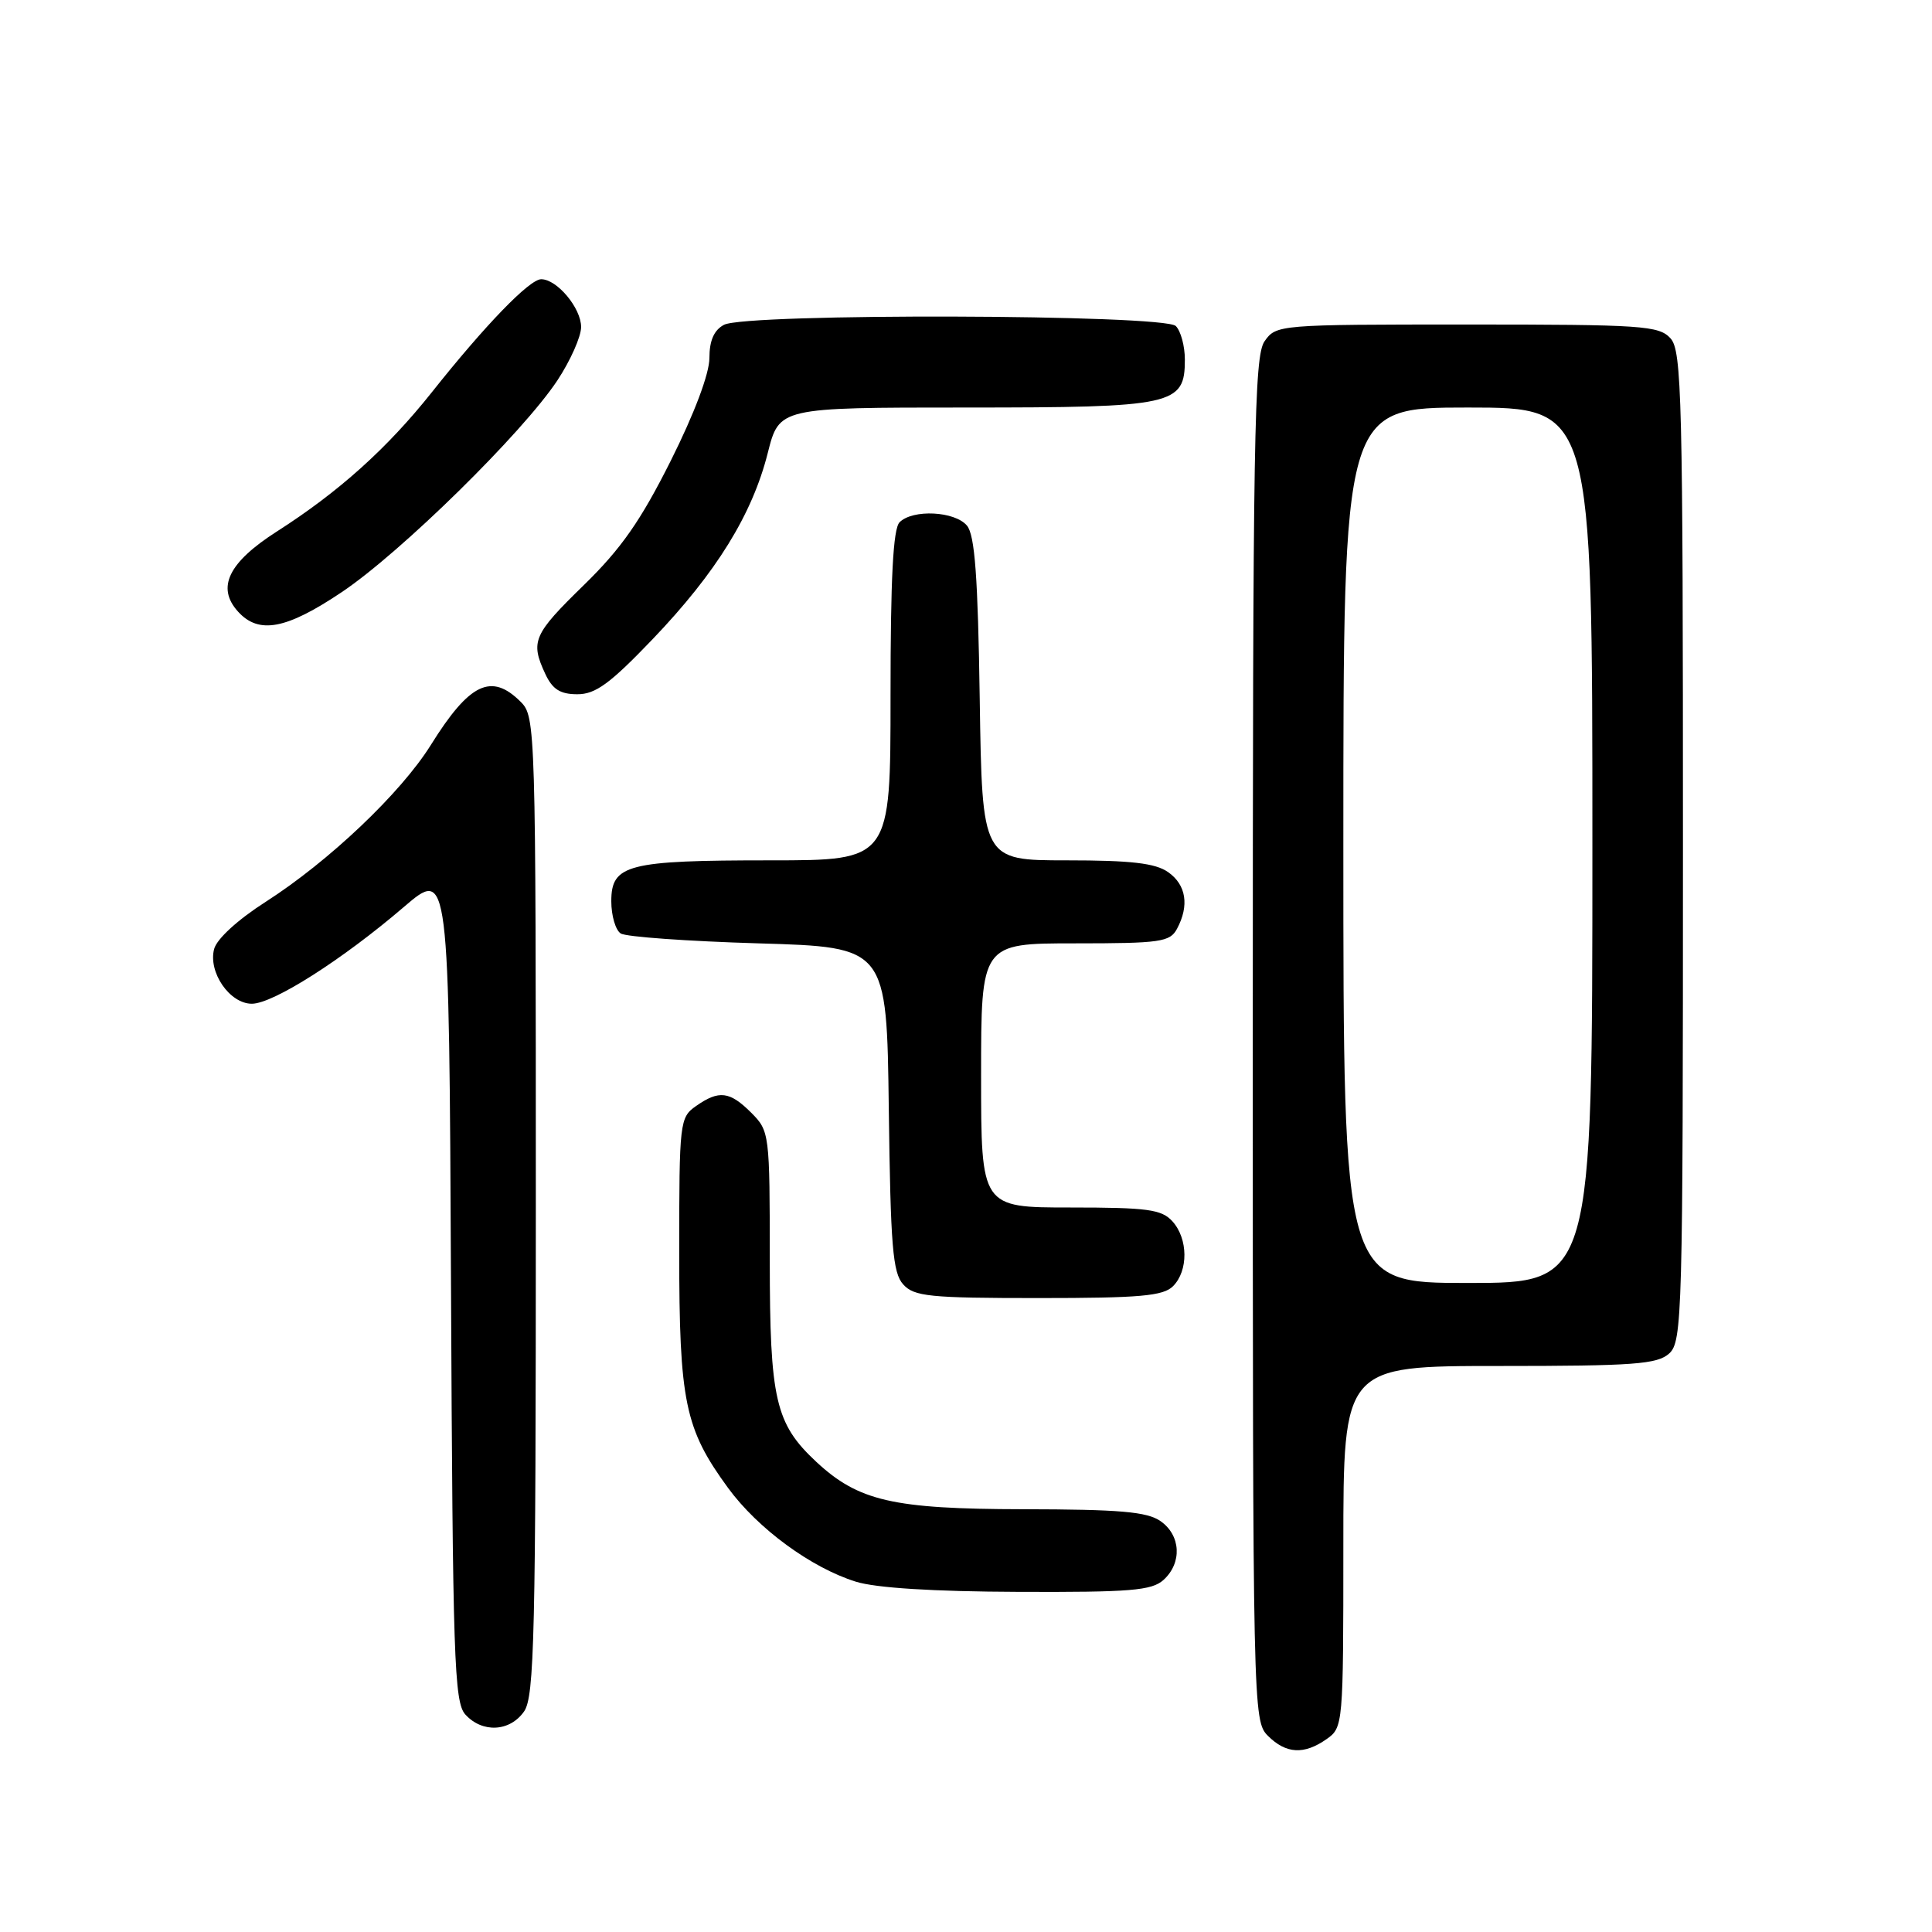 <?xml version="1.0" encoding="UTF-8" standalone="no"?>
<!DOCTYPE svg PUBLIC "-//W3C//DTD SVG 1.1//EN" "http://www.w3.org/Graphics/SVG/1.1/DTD/svg11.dtd" >
<svg xmlns="http://www.w3.org/2000/svg" xmlns:xlink="http://www.w3.org/1999/xlink" version="1.1" viewBox="0 0 256 256">
 <g >
 <path fill="currentColor"
d=" M 175.78 230.44 C 177.97 228.91 178.00 228.55 178.00 204.94 C 178.00 181.00 178.00 181.00 198.67 181.00 C 216.50 181.00 219.59 180.77 221.17 179.35 C 222.91 177.77 223.00 174.37 223.00 112.17 C 223.00 52.61 222.85 46.49 221.35 44.83 C 219.82 43.15 217.63 43.00 194.40 43.00 C 169.40 43.00 169.10 43.03 167.56 45.22 C 166.18 47.19 166.00 57.63 166.00 137.72 C 166.00 226.67 166.03 228.03 168.00 230.00 C 170.40 232.40 172.79 232.54 175.78 230.44 Z  M 69.44 226.78 C 70.81 224.82 71.00 216.79 71.00 159.78 C 71.00 96.33 70.96 94.96 69.00 93.00 C 65.11 89.11 62.21 90.50 57.09 98.71 C 53.12 105.08 43.58 114.13 35.20 119.50 C 31.51 121.86 28.71 124.42 28.37 125.76 C 27.57 128.84 30.44 133.00 33.37 133.00 C 36.19 133.00 45.37 127.16 53.50 120.19 C 59.50 115.05 59.50 115.05 59.76 170.20 C 59.99 219.78 60.18 225.55 61.66 227.18 C 63.91 229.66 67.56 229.47 69.44 226.78 Z  M 154.17 209.35 C 156.66 207.09 156.47 203.44 153.78 201.56 C 151.99 200.31 148.39 200.00 135.53 199.98 C 118.32 199.95 113.75 198.90 108.15 193.69 C 102.74 188.64 102.00 185.45 102.00 166.99 C 102.00 150.19 101.96 149.87 99.55 147.45 C 96.69 144.59 95.27 144.42 92.22 146.56 C 90.07 148.07 90.00 148.65 90.00 165.88 C 90.00 185.77 90.74 189.32 96.48 197.17 C 100.42 202.55 107.48 207.73 113.40 209.58 C 116.04 210.41 123.71 210.89 134.92 210.93 C 149.79 210.99 152.61 210.76 154.17 209.35 Z  M 155.43 170.43 C 157.48 168.38 157.44 164.14 155.35 161.83 C 153.92 160.25 152.05 160.00 141.85 160.00 C 130.00 160.00 130.00 160.00 130.00 142.50 C 130.00 125.00 130.00 125.00 142.46 125.00 C 153.76 125.00 155.03 124.82 155.96 123.07 C 157.61 119.99 157.18 117.24 154.78 115.56 C 153.09 114.37 149.87 114.00 141.35 114.00 C 130.14 114.00 130.14 114.00 129.82 92.65 C 129.58 76.40 129.17 70.91 128.13 69.65 C 126.53 67.73 120.95 67.45 119.20 69.20 C 118.34 70.06 118.00 76.58 118.00 92.20 C 118.00 114.00 118.00 114.00 102.07 114.00 C 83.14 114.00 81.00 114.55 81.00 119.42 C 81.00 121.32 81.56 123.25 82.25 123.69 C 82.94 124.14 91.15 124.72 100.50 125.00 C 117.50 125.50 117.50 125.50 117.77 146.94 C 118.00 165.13 118.29 168.66 119.68 170.19 C 121.12 171.79 123.16 172.00 137.58 172.00 C 151.04 172.00 154.13 171.73 155.43 170.43 Z  M 86.49 84.68 C 94.91 75.88 99.68 68.16 101.73 60.03 C 103.25 54.00 103.25 54.00 127.90 54.00 C 155.60 54.00 157.00 53.69 157.00 47.64 C 157.00 45.86 156.46 43.86 155.80 43.20 C 154.24 41.64 98.83 41.48 95.93 43.04 C 94.61 43.74 94.00 45.13 94.00 47.44 C 94.00 49.51 92.01 54.80 88.88 61.05 C 84.90 68.99 82.32 72.69 77.38 77.51 C 70.65 84.07 70.25 84.99 72.25 89.29 C 73.20 91.33 74.22 91.99 76.49 91.99 C 78.91 92.00 80.83 90.59 86.49 84.68 Z  M 45.30 78.45 C 53.11 73.21 69.24 57.37 73.86 50.40 C 75.58 47.79 77.00 44.61 77.00 43.33 C 77.00 40.82 73.81 37.00 71.71 37.00 C 70.16 37.00 64.29 43.07 57.20 52.00 C 51.30 59.42 44.90 65.17 36.71 70.41 C 30.26 74.53 28.65 77.85 31.54 81.04 C 34.29 84.08 37.93 83.40 45.30 78.45 Z  M 178.00 112.00 C 178.00 54.00 178.00 54.00 194.50 54.00 C 211.00 54.00 211.00 54.00 211.00 112.00 C 211.00 170.00 211.00 170.00 194.50 170.00 C 178.00 170.00 178.00 170.00 178.00 112.00 Z "/>
</g>
</svg>
